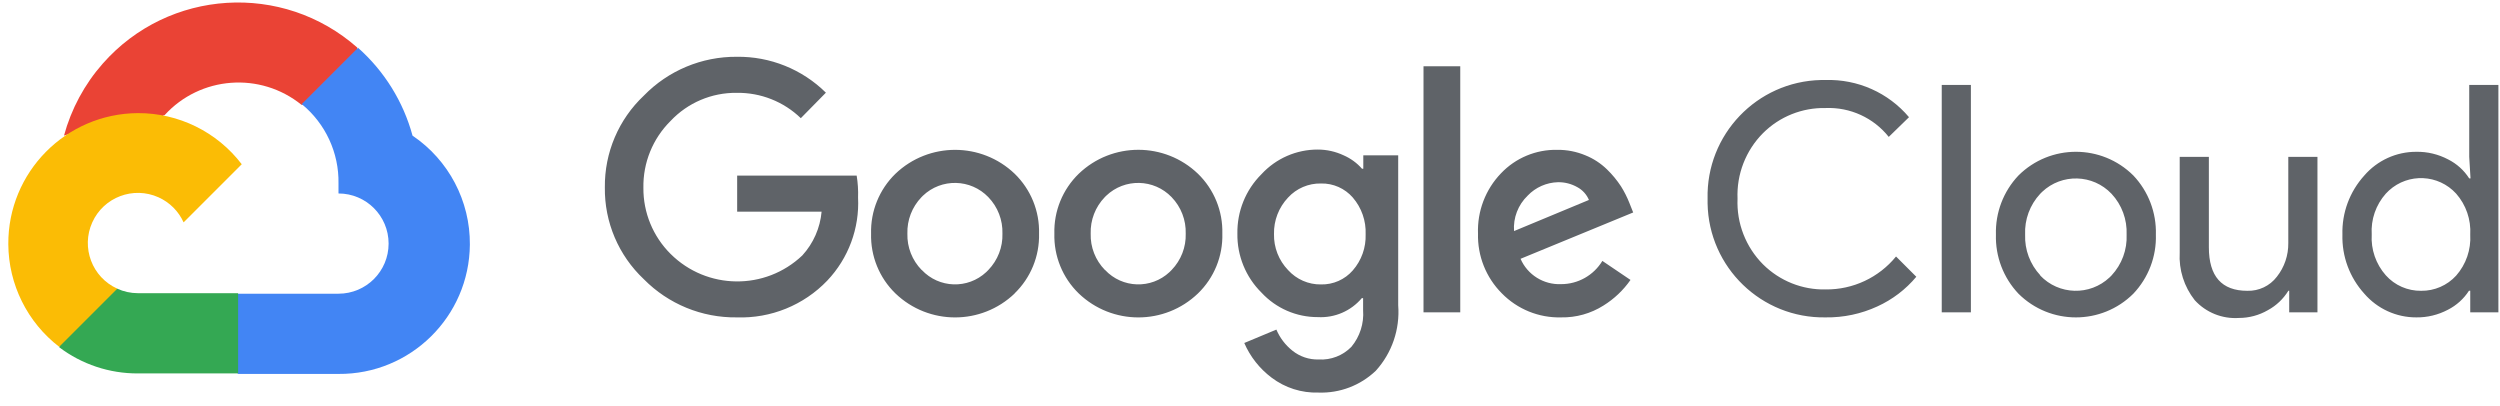 <svg xmlns="http://www.w3.org/2000/svg" width="154" height="25" fill="none" viewBox="0 0 154 25"><g style="mix-blend-mode:luminosity"><path fill="#EA4335" d="M18.554 6.455H19.421L21.892 3.983L22.014 2.935C17.415 -1.126 10.393 -0.688 6.334 3.913C5.206 5.19 4.389 6.711 3.941 8.356C4.216 8.244 4.522 8.226 4.808 8.305L9.752 7.489C9.752 7.489 10.004 7.072 10.134 7.098C12.333 4.682 16.033 4.402 18.573 6.457L18.554 6.455Z"/><path fill="#4285F4" d="M25.412 8.356C24.844 6.264 23.677 4.384 22.055 2.944L18.586 6.413C20.051 7.611 20.886 9.414 20.851 11.303V11.918C22.556 11.918 23.938 13.3 23.938 15.005C23.938 16.711 22.556 18.092 20.851 18.092H14.677L14.062 18.717V22.419L14.677 23.034H20.851C25.287 23.069 28.909 19.502 28.944 15.066C28.965 12.382 27.64 9.861 25.412 8.356Z"/><path fill="#34A853" d="M8.494 23.003H14.668V18.06H8.494C8.053 18.06 7.62 17.964 7.219 17.782L6.353 18.05L3.862 20.522L3.646 21.389C5.041 22.444 6.744 23.011 8.494 23.003Z"/><path fill="#FBBC05" d="M8.494 6.968C4.058 6.993 0.484 10.611 0.512 15.045C0.526 17.521 1.684 19.854 3.645 21.363L7.226 17.782C5.672 17.081 4.983 15.252 5.684 13.698C6.385 12.144 8.214 11.455 9.768 12.156C10.453 12.466 11.001 13.013 11.31 13.698L14.891 10.117C13.37 8.123 11.001 6.958 8.494 6.968Z"/><path fill="#5F6368" d="M45.386 19.551C43.238 19.579 41.171 18.731 39.661 17.2C38.103 15.735 37.231 13.684 37.259 11.546C37.234 9.407 38.105 7.357 39.661 5.891C41.164 4.346 43.231 3.482 45.386 3.498C47.438 3.47 49.416 4.267 50.875 5.709L49.33 7.28C48.272 6.257 46.853 5.698 45.383 5.719C43.841 5.7 42.362 6.329 41.306 7.452C40.209 8.54 39.605 10.027 39.633 11.571C39.62 13.097 40.225 14.563 41.306 15.639C43.541 17.864 47.138 17.906 49.423 15.735C50.104 14.989 50.521 14.043 50.611 13.037H45.409V10.816H52.771C52.843 11.264 52.874 11.716 52.857 12.17C52.951 14.064 52.263 15.912 50.959 17.286C49.51 18.801 47.48 19.623 45.386 19.551ZM62.505 18.076C60.453 20.045 57.212 20.045 55.159 18.076C54.164 17.111 53.622 15.774 53.659 14.39C53.622 13.006 54.167 11.669 55.159 10.704C57.214 8.74 60.45 8.74 62.505 10.704C63.498 11.669 64.043 13.006 64.005 14.39C64.04 15.777 63.493 17.114 62.496 18.076H62.505ZM56.781 16.629C57.841 17.762 59.618 17.82 60.753 16.76C60.797 16.718 60.842 16.673 60.884 16.629C61.461 16.03 61.776 15.224 61.75 14.393C61.776 13.559 61.464 12.748 60.884 12.147C59.793 11.01 57.988 10.97 56.848 12.06C56.82 12.088 56.79 12.116 56.762 12.147C56.182 12.748 55.87 13.559 55.895 14.393C55.872 15.227 56.189 16.033 56.772 16.629H56.781ZM73.795 18.076C71.743 20.045 68.502 20.045 66.45 18.076C65.455 17.111 64.912 15.774 64.949 14.39C64.912 13.006 65.457 11.669 66.45 10.704C68.502 8.736 71.743 8.736 73.795 10.704C74.788 11.669 75.333 13.006 75.296 14.39C75.335 15.777 74.79 17.114 73.795 18.076ZM68.071 16.629C69.131 17.762 70.909 17.82 72.043 16.76C72.088 16.718 72.132 16.673 72.174 16.629C72.751 16.03 73.066 15.224 73.04 14.393C73.066 13.559 72.754 12.748 72.174 12.147C71.083 11.01 69.278 10.97 68.139 12.06C68.111 12.088 68.08 12.116 68.052 12.147C67.472 12.748 67.16 13.559 67.186 14.393C67.162 15.227 67.479 16.033 68.062 16.629H68.071ZM81.218 24.182C80.179 24.215 79.159 23.891 78.329 23.262C77.593 22.708 77.013 21.974 76.647 21.128L78.625 20.303C78.839 20.809 79.177 21.252 79.606 21.596C80.065 21.967 80.64 22.16 81.227 22.144C81.982 22.19 82.721 21.904 83.247 21.363C83.769 20.732 84.028 19.926 83.967 19.108V18.363H83.89C83.219 19.159 82.215 19.593 81.176 19.534C79.86 19.539 78.602 18.992 77.707 18.025C76.738 17.067 76.202 15.753 76.223 14.39C76.2 13.02 76.733 11.697 77.707 10.73C78.599 9.761 79.857 9.209 81.176 9.213C81.728 9.213 82.273 9.335 82.772 9.57C83.203 9.759 83.59 10.04 83.9 10.395H83.979V9.57H86.129V18.805C86.243 20.282 85.745 21.741 84.75 22.838C83.802 23.744 82.53 24.229 81.218 24.182ZM81.374 17.521C82.124 17.538 82.842 17.221 83.334 16.655C83.869 16.042 84.151 15.248 84.123 14.434C84.156 13.607 83.874 12.799 83.334 12.17C82.842 11.604 82.124 11.285 81.374 11.303C80.605 11.287 79.864 11.604 79.345 12.17C78.772 12.776 78.46 13.582 78.478 14.416C78.46 15.243 78.772 16.04 79.345 16.636C79.864 17.209 80.603 17.533 81.374 17.521ZM89.952 4.081V19.241H87.688V4.081H89.952ZM96.161 19.551C94.791 19.586 93.468 19.047 92.51 18.067C91.539 17.093 91.01 15.765 91.045 14.39C90.994 13.013 91.504 11.674 92.459 10.679C93.361 9.728 94.619 9.204 95.928 9.23C96.522 9.223 97.114 9.339 97.662 9.568C98.156 9.768 98.608 10.062 98.99 10.434C99.318 10.751 99.607 11.103 99.856 11.483C100.057 11.804 100.229 12.144 100.369 12.498L100.604 13.088L93.666 15.942C94.095 16.93 95.09 17.549 96.164 17.503C97.203 17.505 98.167 16.962 98.706 16.072L100.439 17.244C99.996 17.878 99.43 18.414 98.773 18.822C97.993 19.315 97.084 19.569 96.161 19.551ZM93.265 14.234L97.878 12.317C97.736 11.979 97.482 11.699 97.159 11.527C96.797 11.322 96.387 11.217 95.97 11.224C95.264 11.243 94.593 11.539 94.106 12.049C93.515 12.617 93.205 13.419 93.265 14.234ZM112.456 19.551C108.509 19.618 105.257 16.475 105.187 12.529C105.185 12.433 105.185 12.335 105.187 12.24C105.096 8.293 108.22 5.022 112.165 4.929C112.26 4.927 112.358 4.927 112.454 4.929C114.427 4.868 116.321 5.709 117.595 7.219L116.347 8.433C115.41 7.254 113.966 6.595 112.461 6.655C111.018 6.623 109.623 7.18 108.602 8.2C107.538 9.269 106.969 10.735 107.032 12.242C106.969 13.75 107.538 15.215 108.602 16.284C109.625 17.302 111.018 17.862 112.461 17.829C114.14 17.848 115.736 17.1 116.796 15.8L118.045 17.049C117.39 17.831 116.57 18.456 115.643 18.877C114.648 19.336 113.558 19.567 112.456 19.551ZM121.407 19.238H119.611V5.232H121.407V19.238ZM124.338 10.809C126.295 8.864 129.456 8.864 131.413 10.809C132.343 11.79 132.842 13.102 132.802 14.451C132.844 15.802 132.343 17.111 131.413 18.092C129.456 20.038 126.295 20.038 124.338 18.092C123.408 17.111 122.91 15.8 122.949 14.451C122.91 13.102 123.408 11.79 124.338 10.809ZM125.673 16.967C126.821 18.181 128.737 18.234 129.953 17.086C129.992 17.049 130.032 17.009 130.072 16.967C130.705 16.287 131.041 15.38 130.999 14.453C131.038 13.524 130.705 12.617 130.072 11.939C128.923 10.726 127.008 10.672 125.794 11.82C125.754 11.858 125.715 11.897 125.675 11.939C125.041 12.62 124.706 13.526 124.748 14.453C124.713 15.38 125.051 16.282 125.684 16.96L125.673 16.967ZM142.748 19.238H141.015V17.911H140.963C140.653 18.414 140.218 18.828 139.698 19.108C139.158 19.42 138.545 19.586 137.921 19.586C136.893 19.656 135.891 19.253 135.197 18.493C134.54 17.661 134.209 16.62 134.27 15.562V9.665H136.066V15.234C136.066 17.021 136.856 17.913 138.433 17.913C139.144 17.936 139.824 17.612 140.255 17.046C140.721 16.457 140.968 15.725 140.959 14.973V9.665H142.755V19.238H142.748ZM148.845 19.551C147.613 19.555 146.441 19.02 145.637 18.085C144.738 17.093 144.255 15.79 144.293 14.451C144.255 13.111 144.738 11.811 145.637 10.816C146.441 9.882 147.613 9.346 148.845 9.351C149.528 9.339 150.201 9.502 150.804 9.819C151.336 10.087 151.785 10.49 152.104 10.991H152.184L152.104 9.663V5.232H153.901V19.238H152.167V17.911H152.088C151.767 18.409 151.317 18.814 150.788 19.082C150.189 19.397 149.523 19.56 148.845 19.551ZM149.141 17.913C149.961 17.924 150.748 17.584 151.301 16.976C151.911 16.282 152.221 15.376 152.167 14.453C152.221 13.531 151.911 12.624 151.301 11.93C150.21 10.732 148.358 10.646 147.161 11.734C147.093 11.797 147.028 11.862 146.965 11.93C146.352 12.62 146.04 13.524 146.098 14.444C146.042 15.364 146.354 16.268 146.965 16.958C147.517 17.577 148.311 17.924 149.141 17.913Z"/></g></svg>